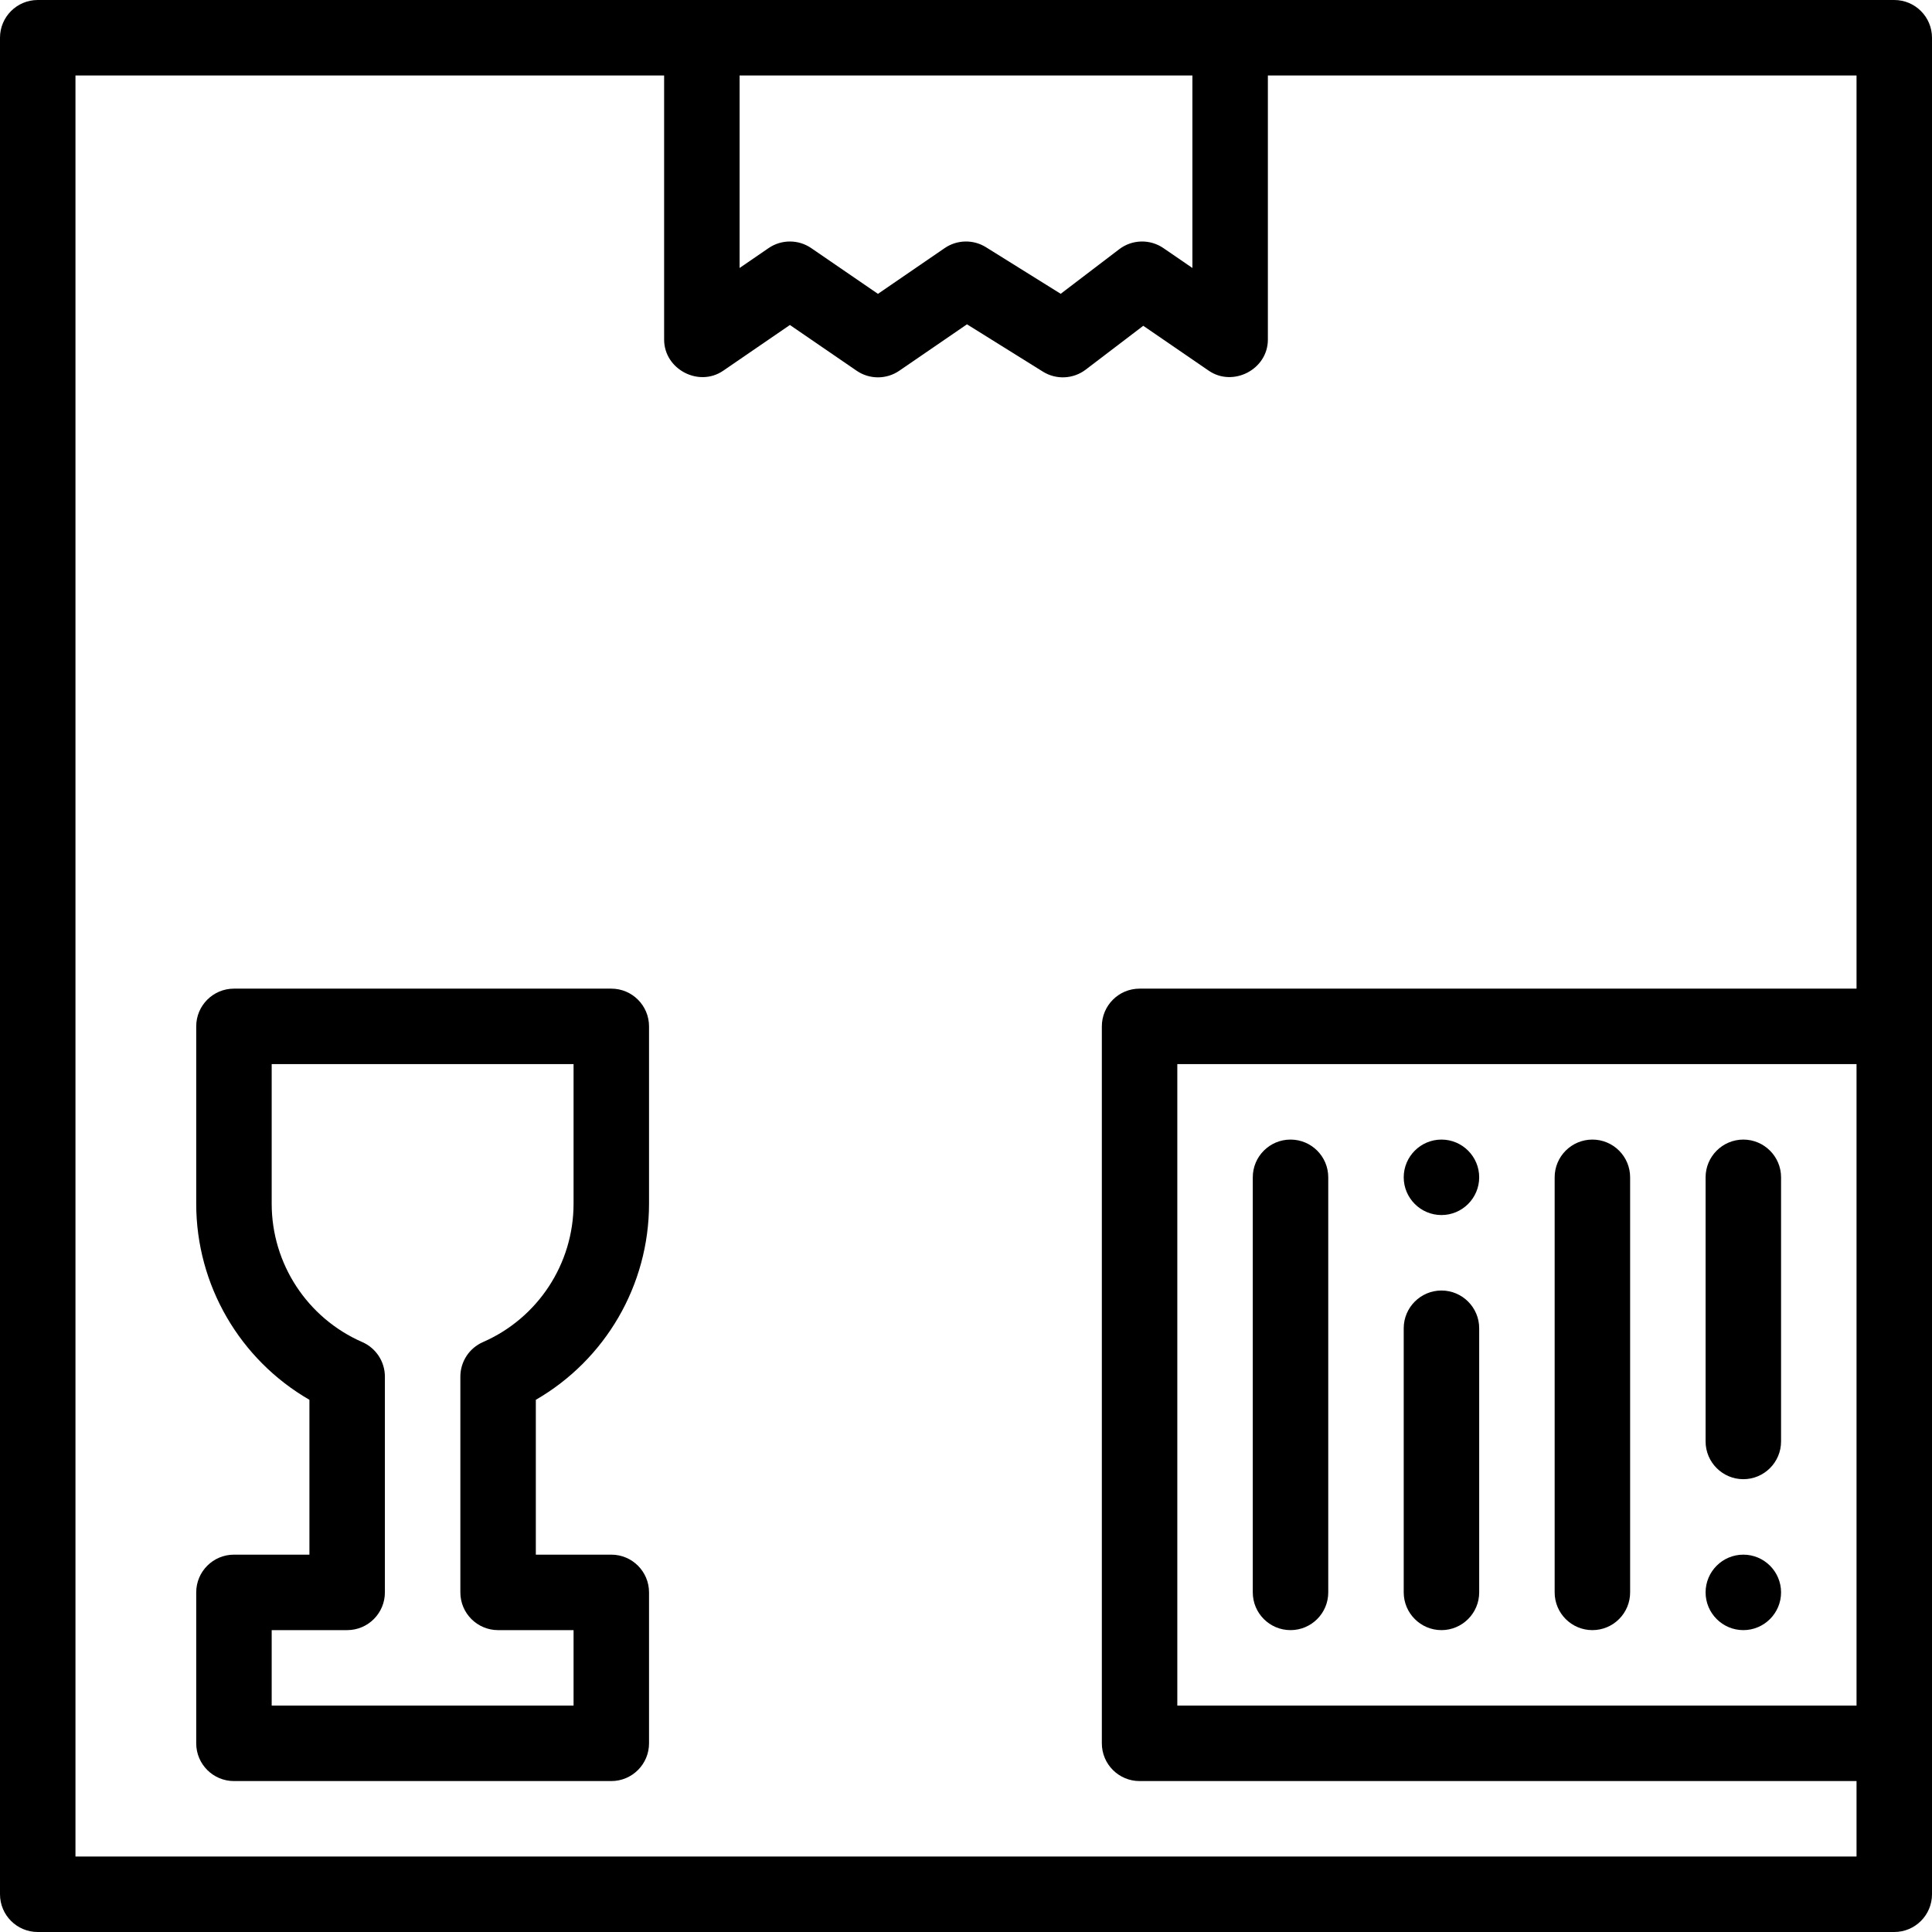 <?xml version="1.0" encoding="iso-8859-1"?>
<!-- Generator: Adobe Illustrator 19.0.0, SVG Export Plug-In . SVG Version: 6.00 Build 0)  -->
<svg version="1.1" id="Capa_1" xmlns="http://www.w3.org/2000/svg" xmlns:xlink="http://www.w3.org/1999/xlink" x="0px" y="0px"
	 viewBox="0 0 512 512" style="enable-background:new 0 0 512 512;" xml:space="preserve">
<g>
	<g>
		<path d="M502,0H10C4.478,0,0,4.478,0,10v492c0,5.522,4.478,10,10,10h492c5.522,0,10-4.478,10-10V10C512,4.478,507.522,0,502,0z
			 M196,20h120v51.018l-7.678-5.265c-3.56-2.442-8.284-2.323-11.716,0.293l-15.508,11.815L261.29,65.514
			c-3.37-2.102-7.667-2.008-10.945,0.239l-17.678,12.122l-17.679-12.122c-1.704-1.169-3.68-1.753-5.655-1.753
			c-1.975,0-3.951,0.584-5.655,1.753L196,71.018V20z M492,452H312V282h180V452z M492,262H302c-5.522,0-10,4.478-10,10v190
			c0,5.522,4.478,10,10,10h190v20H20V20h156c0,0,0,69.917,0,70c0,7.861,9.176,12.689,15.655,8.247l17.678-12.122l17.679,12.122
			c3.408,2.338,7.902,2.338,11.311,0l17.938-12.301l20.116,12.54c3.525,2.198,8.044,1.986,11.351-0.532l15.248-11.617
			c0,0,17.356,11.901,17.369,11.91C326.765,102.649,336,97.919,336,90V20h156V262z"/>
	</g>
</g>
<g>
	<g>
		<path d="M462,412c-5.51,0-10,4.479-10,10c0,5.51,4.49,10,10,10s10-4.49,10-10C472,416.479,467.51,412,462,412z"/>
	</g>
</g>
<g>
	<g>
		<path d="M462,302c-5.51,0-10,4.49-10,10v70c0,5.51,4.49,10,10,10s10-4.49,10-10v-70C472,306.49,467.51,302,462,302z"/>
	</g>
</g>
<g>
	<g>
		<path d="M422,302c-5.522,0-10,4.478-10,10v110c0,5.522,4.478,10,10,10c5.522,0,10-4.478,10-10V312
			C432,306.478,427.522,302,422,302z"/>
	</g>
</g>
<g>
	<g>
		<path d="M382,342c-5.51,0-10,4.49-10,10v70c0,5.51,4.49,10,10,10s10-4.49,10-10v-70C392,346.49,387.51,342,382,342z"/>
	</g>
</g>
<g>
	<g>
		<path d="M382,302c-5.51,0-10,4.49-10,10s4.49,10,10,10s10-4.49,10-10S387.51,302,382,302z"/>
	</g>
</g>
<g>
	<g>
		<path d="M342,302c-5.522,0-10,4.478-10,10v110c0,5.522,4.478,10,10,10c5.522,0,10-4.478,10-10V312
			C352,306.478,347.522,302,342,302z"/>
	</g>
</g>
<g>
	<g>
		<path d="M172,319v-47c0-5.522-4.478-10-10-10H62c-5.522,0-10,4.478-10,10v47c0,21.592,11.582,41.328,30,51.963V412H62
			c-5.522,0-10,4.478-10,10v40c0,5.522,4.478,10,10,10h100c5.522,0,10-4.478,10-10v-40c0-5.522-4.478-10-10-10h-20v-41.037
			C160.418,360.328,172,340.592,172,319z M132,432h20v20H72v-20h20c5.522,0,10-4.478,10-10v-57.172c0-3.975-2.354-7.571-5.995-9.163
			C81.423,349.292,72,334.899,72,319v-37h80v37c0,15.899-9.423,30.292-24.005,36.665c-3.642,1.592-5.995,5.188-5.995,9.163V422
			C122,427.522,126.478,432,132,432z"/>
	</g>
</g>
<g>
</g>
<g>
</g>
<g>
</g>
<g>
</g>
<g>
</g>
<g>
</g>
<g>
</g>
<g>
</g>
<g>
</g>
<g>
</g>
<g>
</g>
<g>
</g>
<g>
</g>
<g>
</g>
<g>
</g>
</svg>
